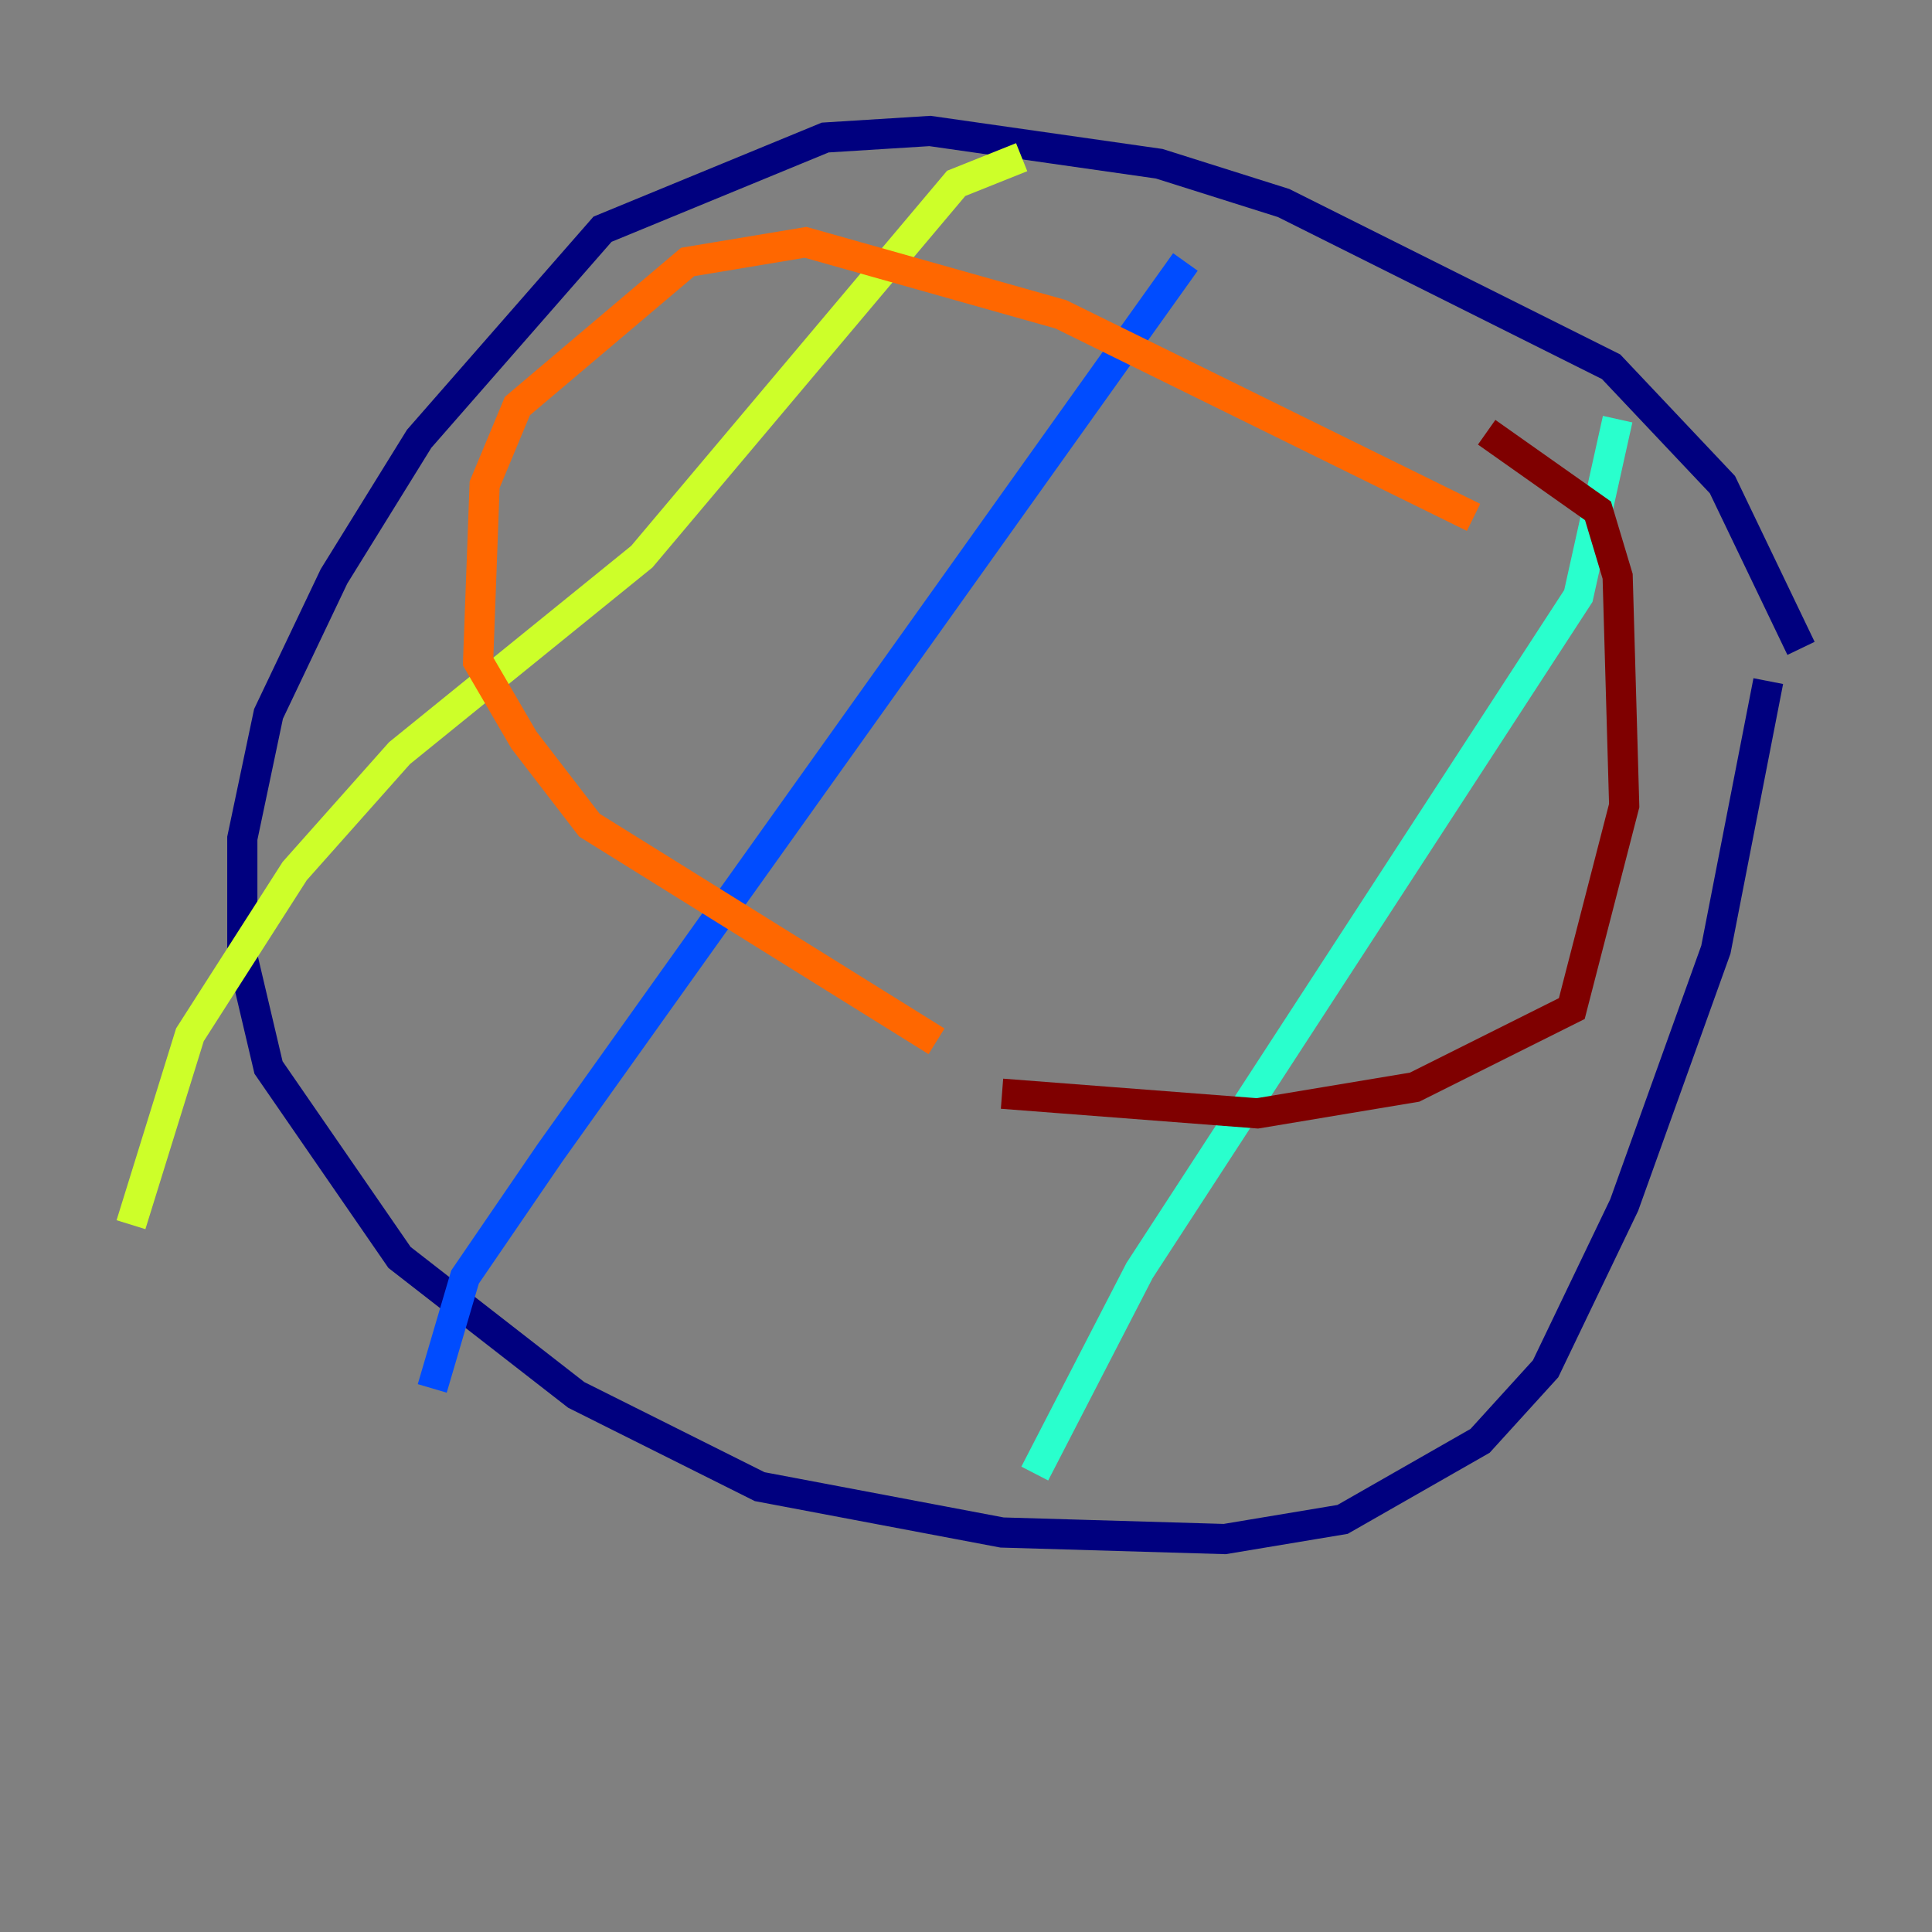 <?xml version="1.0" encoding="utf-8" ?>
<svg baseProfile="tiny" height="128" version="1.2" viewBox="0,0,128,128" width="128" xmlns="http://www.w3.org/2000/svg" xmlns:ev="http://www.w3.org/2001/xml-events" xmlns:xlink="http://www.w3.org/1999/xlink"><rect x="0" y="0" width="128" height="128" fill="#808080" stroke="none"/><defs /><polyline fill="none" points="119.322,42.956 114.115,32.108 106.739,24.298 85.044,13.451 76.8,10.848 61.614,8.678 54.671,9.112 39.919,15.186 27.77,29.071 22.129,38.183 17.79,47.295 16.054,55.539 16.054,63.349 17.79,70.725 26.468,83.308 38.183,92.42 50.332,98.495 66.386,101.532 81.139,101.966 88.949,100.664 98.061,95.458 102.4,90.685 107.607,79.837 113.681,62.915 117.153,45.125" stroke="#00007f" stroke-width="2" /><polyline fill="none" points="78.536,17.356 36.447,76.366 30.807,84.61 28.637,91.986" stroke="#004cff" stroke-width="2" /><polyline fill="none" points="107.173,27.77 104.57,39.485 75.498,84.176 68.556,97.627" stroke="#29ffcd" stroke-width="2" /><polyline fill="none" points="67.688,10.414 63.349,12.149 42.522,36.881 26.468,49.898 19.525,57.709 12.583,68.556 8.678,81.139" stroke="#cdff29" stroke-width="2" /><polyline fill="none" points="97.627,34.278 70.291,20.827 53.37,16.054 45.559,17.356 34.278,26.902 32.108,32.108 31.675,43.824 34.712,49.031 39.051,54.671 62.047,68.99" stroke="#ff6700" stroke-width="2" /><polyline fill="none" points="98.495,28.637 105.871,33.844 107.173,38.183 107.607,53.37 104.136,66.82 93.722,72.027 83.308,73.763 66.386,72.461" stroke="#7f0000" stroke-width="2" /></svg>